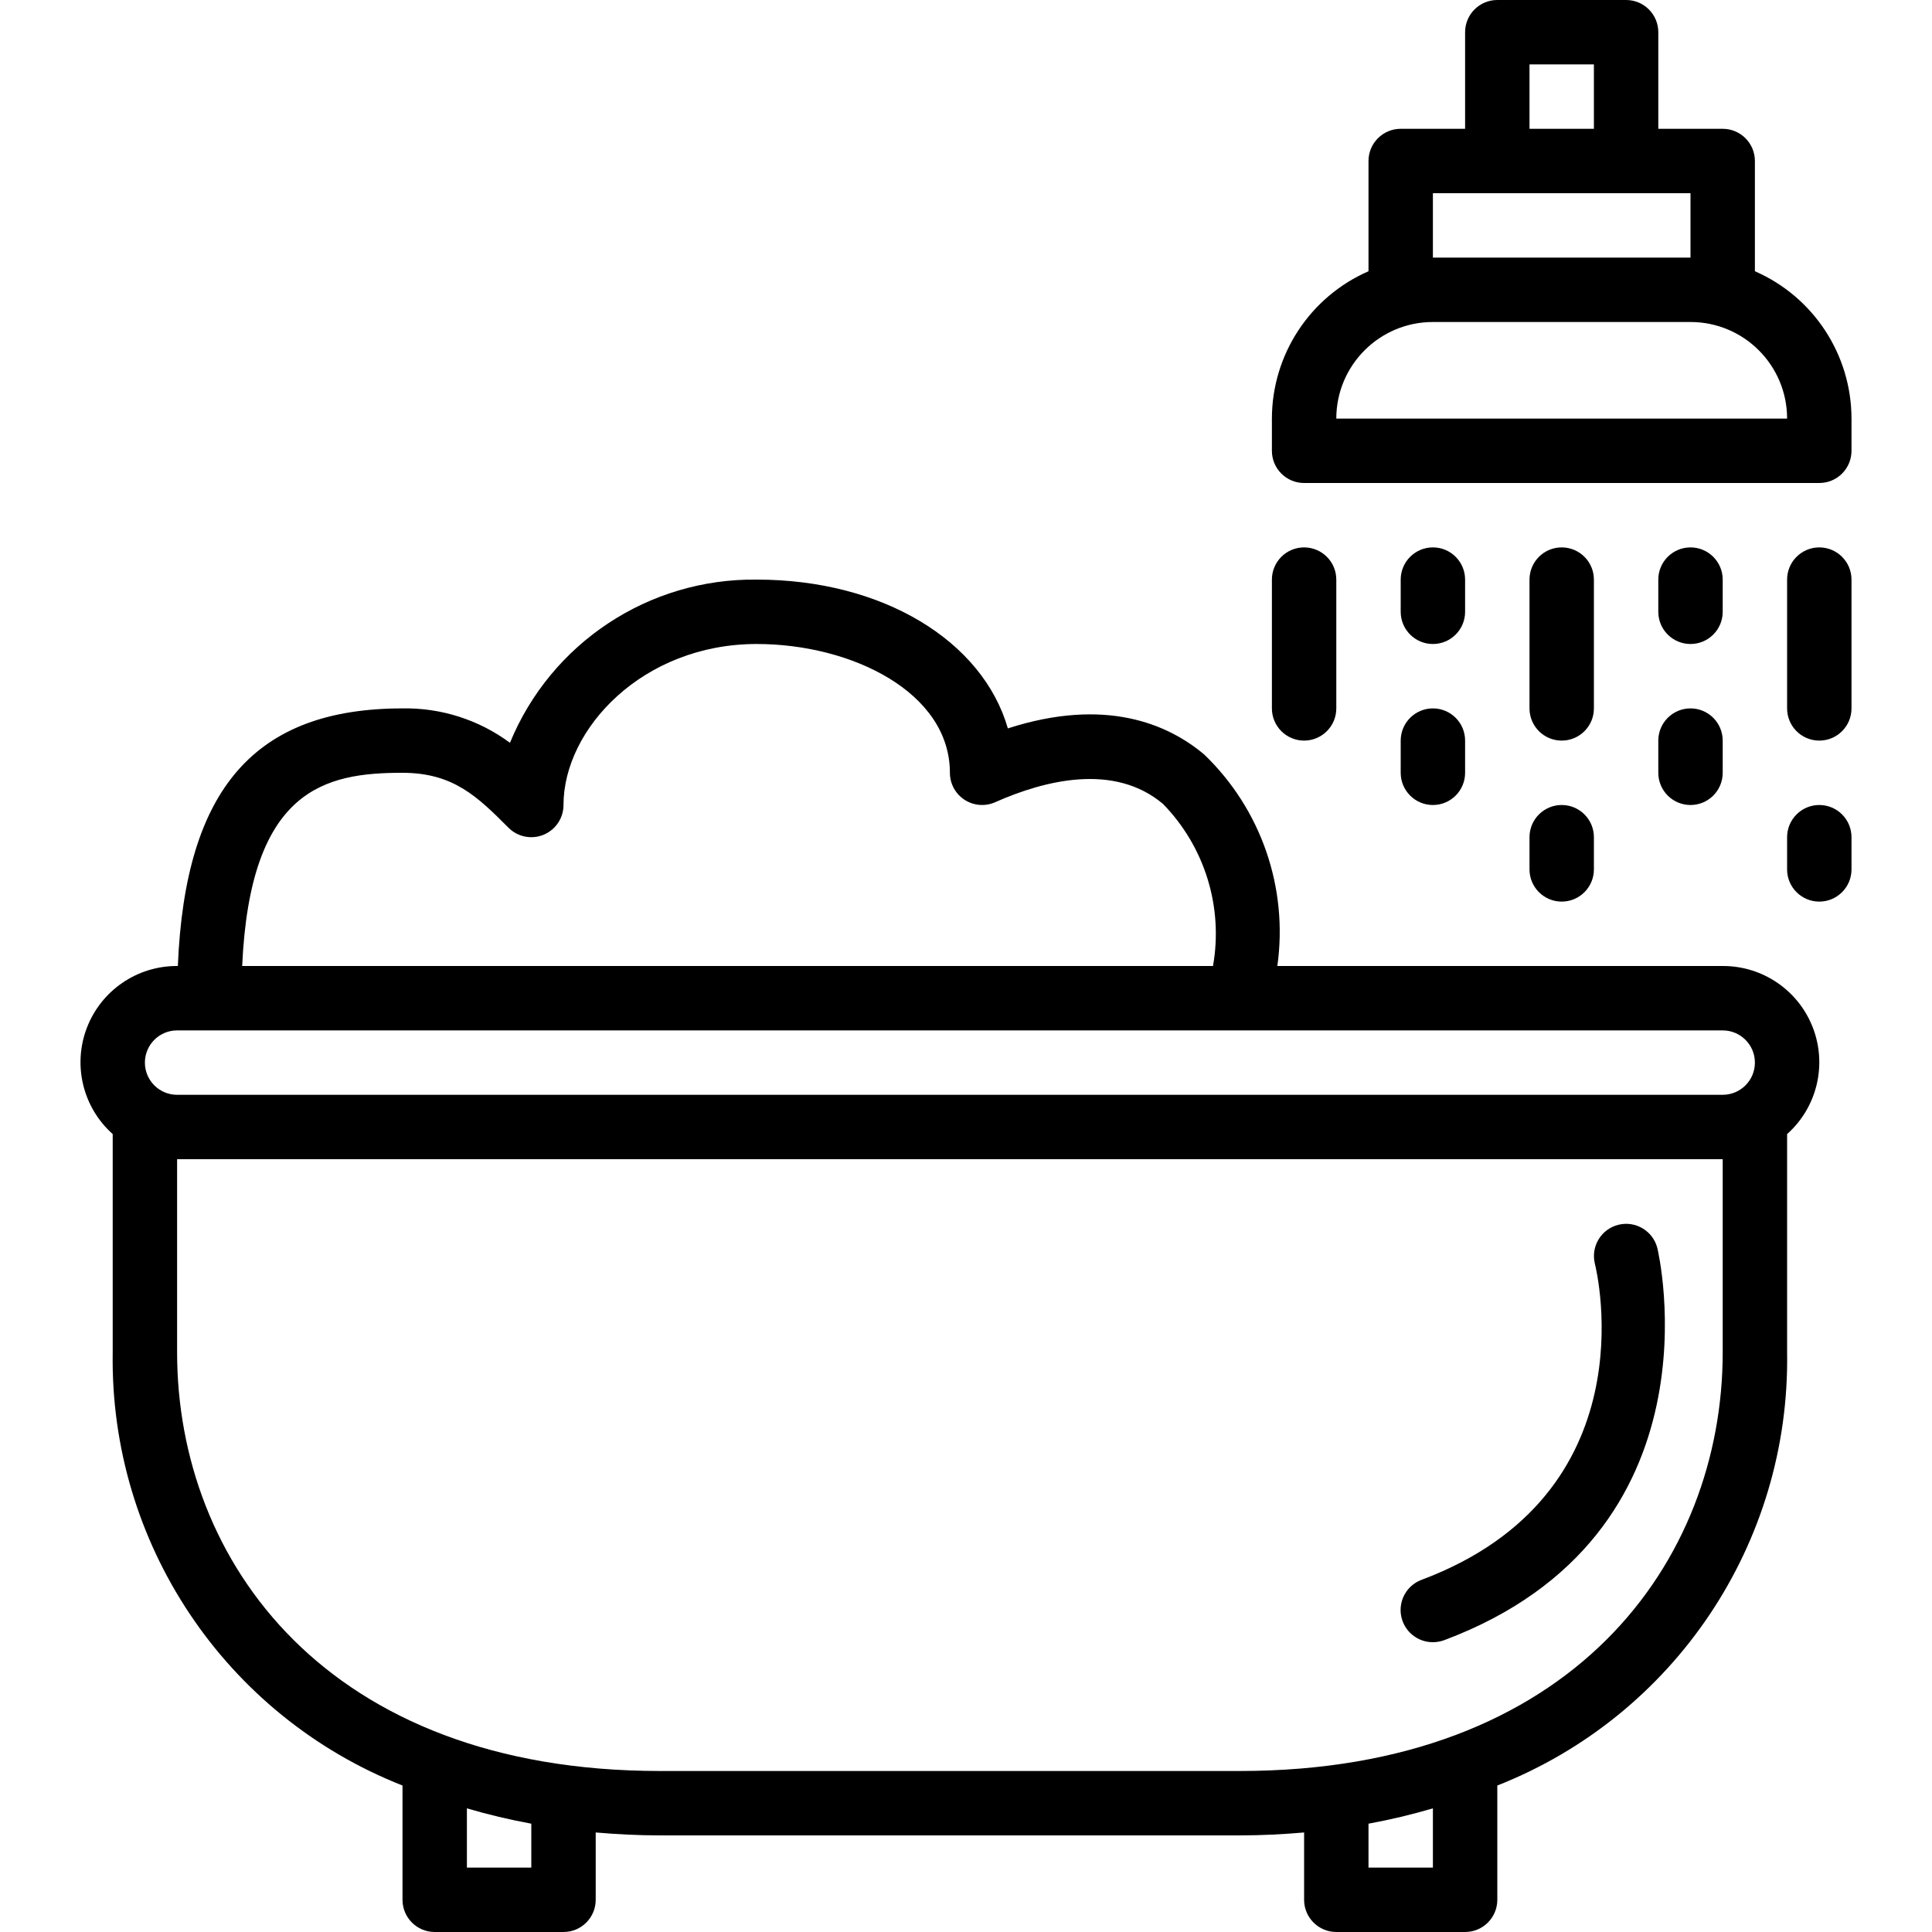 <svg height="480pt" viewBox="-20 0 480 480" width="480pt" xmlns="http://www.w3.org/2000/svg"><path d="m408 240h-110.648c2.73-19.406-4.023-38.945-18.152-52.527-9.039-7.617-24.578-14.312-48.801-6.504-6.254-21.695-31.008-36.969-62.398-36.969-26.812-.32-51.105 15.746-61.305 40.543-7.715-5.711-17.098-8.715-26.695-8.543-36.578 0-54 19.84-55.816 64h-.184c-9.938-.035-18.863 6.078-22.418 15.355-3.555 9.281-1 19.793 6.418 26.406v54.238c-.758 47.363 27.926 90.238 72 107.609v28.391c0 4.418 3.582 8 8 8h32c4.418 0 8-3.582 8-8v-16.727c5.223.453 10.543.727 16 .727h144c5.453 0 10.773-.273 16-.727v16.727c0 4.418 3.582 8 8 8h32c4.418 0 8-3.582 8-8v-28.391c44.07-17.371 72.754-60.246 72-107.609v-54.238c7.418-6.613 9.969-17.125 6.414-26.406-3.555-9.277-12.477-15.391-22.414-15.355zm-328-48c12.688 0 18.711 6.023 26.344 13.656 2.285 2.285 5.727 2.973 8.715 1.734 2.992-1.238 4.941-4.156 4.941-7.391 0-18.922 19.711-40 48-40 23.59 0 48 12 48 32 0 2.707 1.367 5.227 3.637 6.703s5.129 1.703 7.602.609c12.312-5.465 29.527-9.816 41.688.406 10.395 10.641 15.027 25.633 12.441 40.281h-241.199c1.984-44.137 20.688-48 39.832-48zm-56 64h384c4.418 0 8 3.582 8 8s-3.582 8-8 8h-384c-4.418 0-8-3.582-8-8s3.582-8 8-8zm88 208h-16v-14.719c5.262 1.547 10.602 2.82 16 3.809zm224 0h-16v-10.91c5.395-.988 10.734-2.262 16-3.809zm72-128c0 51.77-37.105 104-120 104h-144c-82.898 0-120-52.23-120-104v-48h384zm0 0"/><path d="m416 67.391v-27.391c0-4.418-3.582-8-8-8h-16v-24c0-4.418-3.582-8-8-8h-32c-4.418 0-8 3.582-8 8v24h-16c-4.418 0-8 3.582-8 8v27.391c-14.562 6.355-23.98 20.723-24 36.609v8c0 4.418 3.582 8 8 8h128c4.418 0 8-3.582 8-8v-8c-.023-15.887-9.441-30.254-24-36.609zm-56-51.391h16v16h-16zm-24 32h64v16h-64zm-24 56c0-13.254 10.742-24 24-24h64c13.254 0 24 10.746 24 24zm0 0"/><path d="m304 184c4.418 0 8-3.582 8-8v-32c0-4.418-3.582-8-8-8s-8 3.582-8 8v32c0 4.418 3.582 8 8 8zm0 0"/><path d="m336 160c4.418 0 8-3.582 8-8v-8c0-4.418-3.582-8-8-8s-8 3.582-8 8v8c0 4.418 3.582 8 8 8zm0 0"/><path d="m368 184c4.418 0 8-3.582 8-8v-32c0-4.418-3.582-8-8-8s-8 3.582-8 8v32c0 4.418 3.582 8 8 8zm0 0"/><path d="m400 160c4.418 0 8-3.582 8-8v-8c0-4.418-3.582-8-8-8s-8 3.582-8 8v8c0 4.418 3.582 8 8 8zm0 0"/><path d="m328 192c0 4.418 3.582 8 8 8s8-3.582 8-8v-8c0-4.418-3.582-8-8-8s-8 3.582-8 8zm0 0"/><path d="m392 192c0 4.418 3.582 8 8 8s8-3.582 8-8v-8c0-4.418-3.582-8-8-8s-8 3.582-8 8zm0 0"/><path d="m360 216c0 4.418 3.582 8 8 8s8-3.582 8-8v-8c0-4.418-3.582-8-8-8s-8 3.582-8 8zm0 0"/><path d="m432 200c-4.418 0-8 3.582-8 8v8c0 4.418 3.582 8 8 8s8-3.582 8-8v-8c0-4.418-3.582-8-8-8zm0 0"/><path d="m432 136c-4.418 0-8 3.582-8 8v32c0 4.418 3.582 8 8 8s8-3.582 8-8v-32c0-4.418-3.582-8-8-8zm0 0"/><path d="m336 408c.961-.004 1.914-.176 2.816-.504 69.871-26.207 53.117-96.727 52.941-97.441-1.098-4.254-5.426-6.828-9.688-5.758-4.266 1.066-6.871 5.375-5.832 9.648.586 2.328 13.602 57.32-43.055 78.559-3.633 1.355-5.77 5.113-5.078 8.926.695 3.812 4.02 6.582 7.895 6.57zm0 0"/></svg>